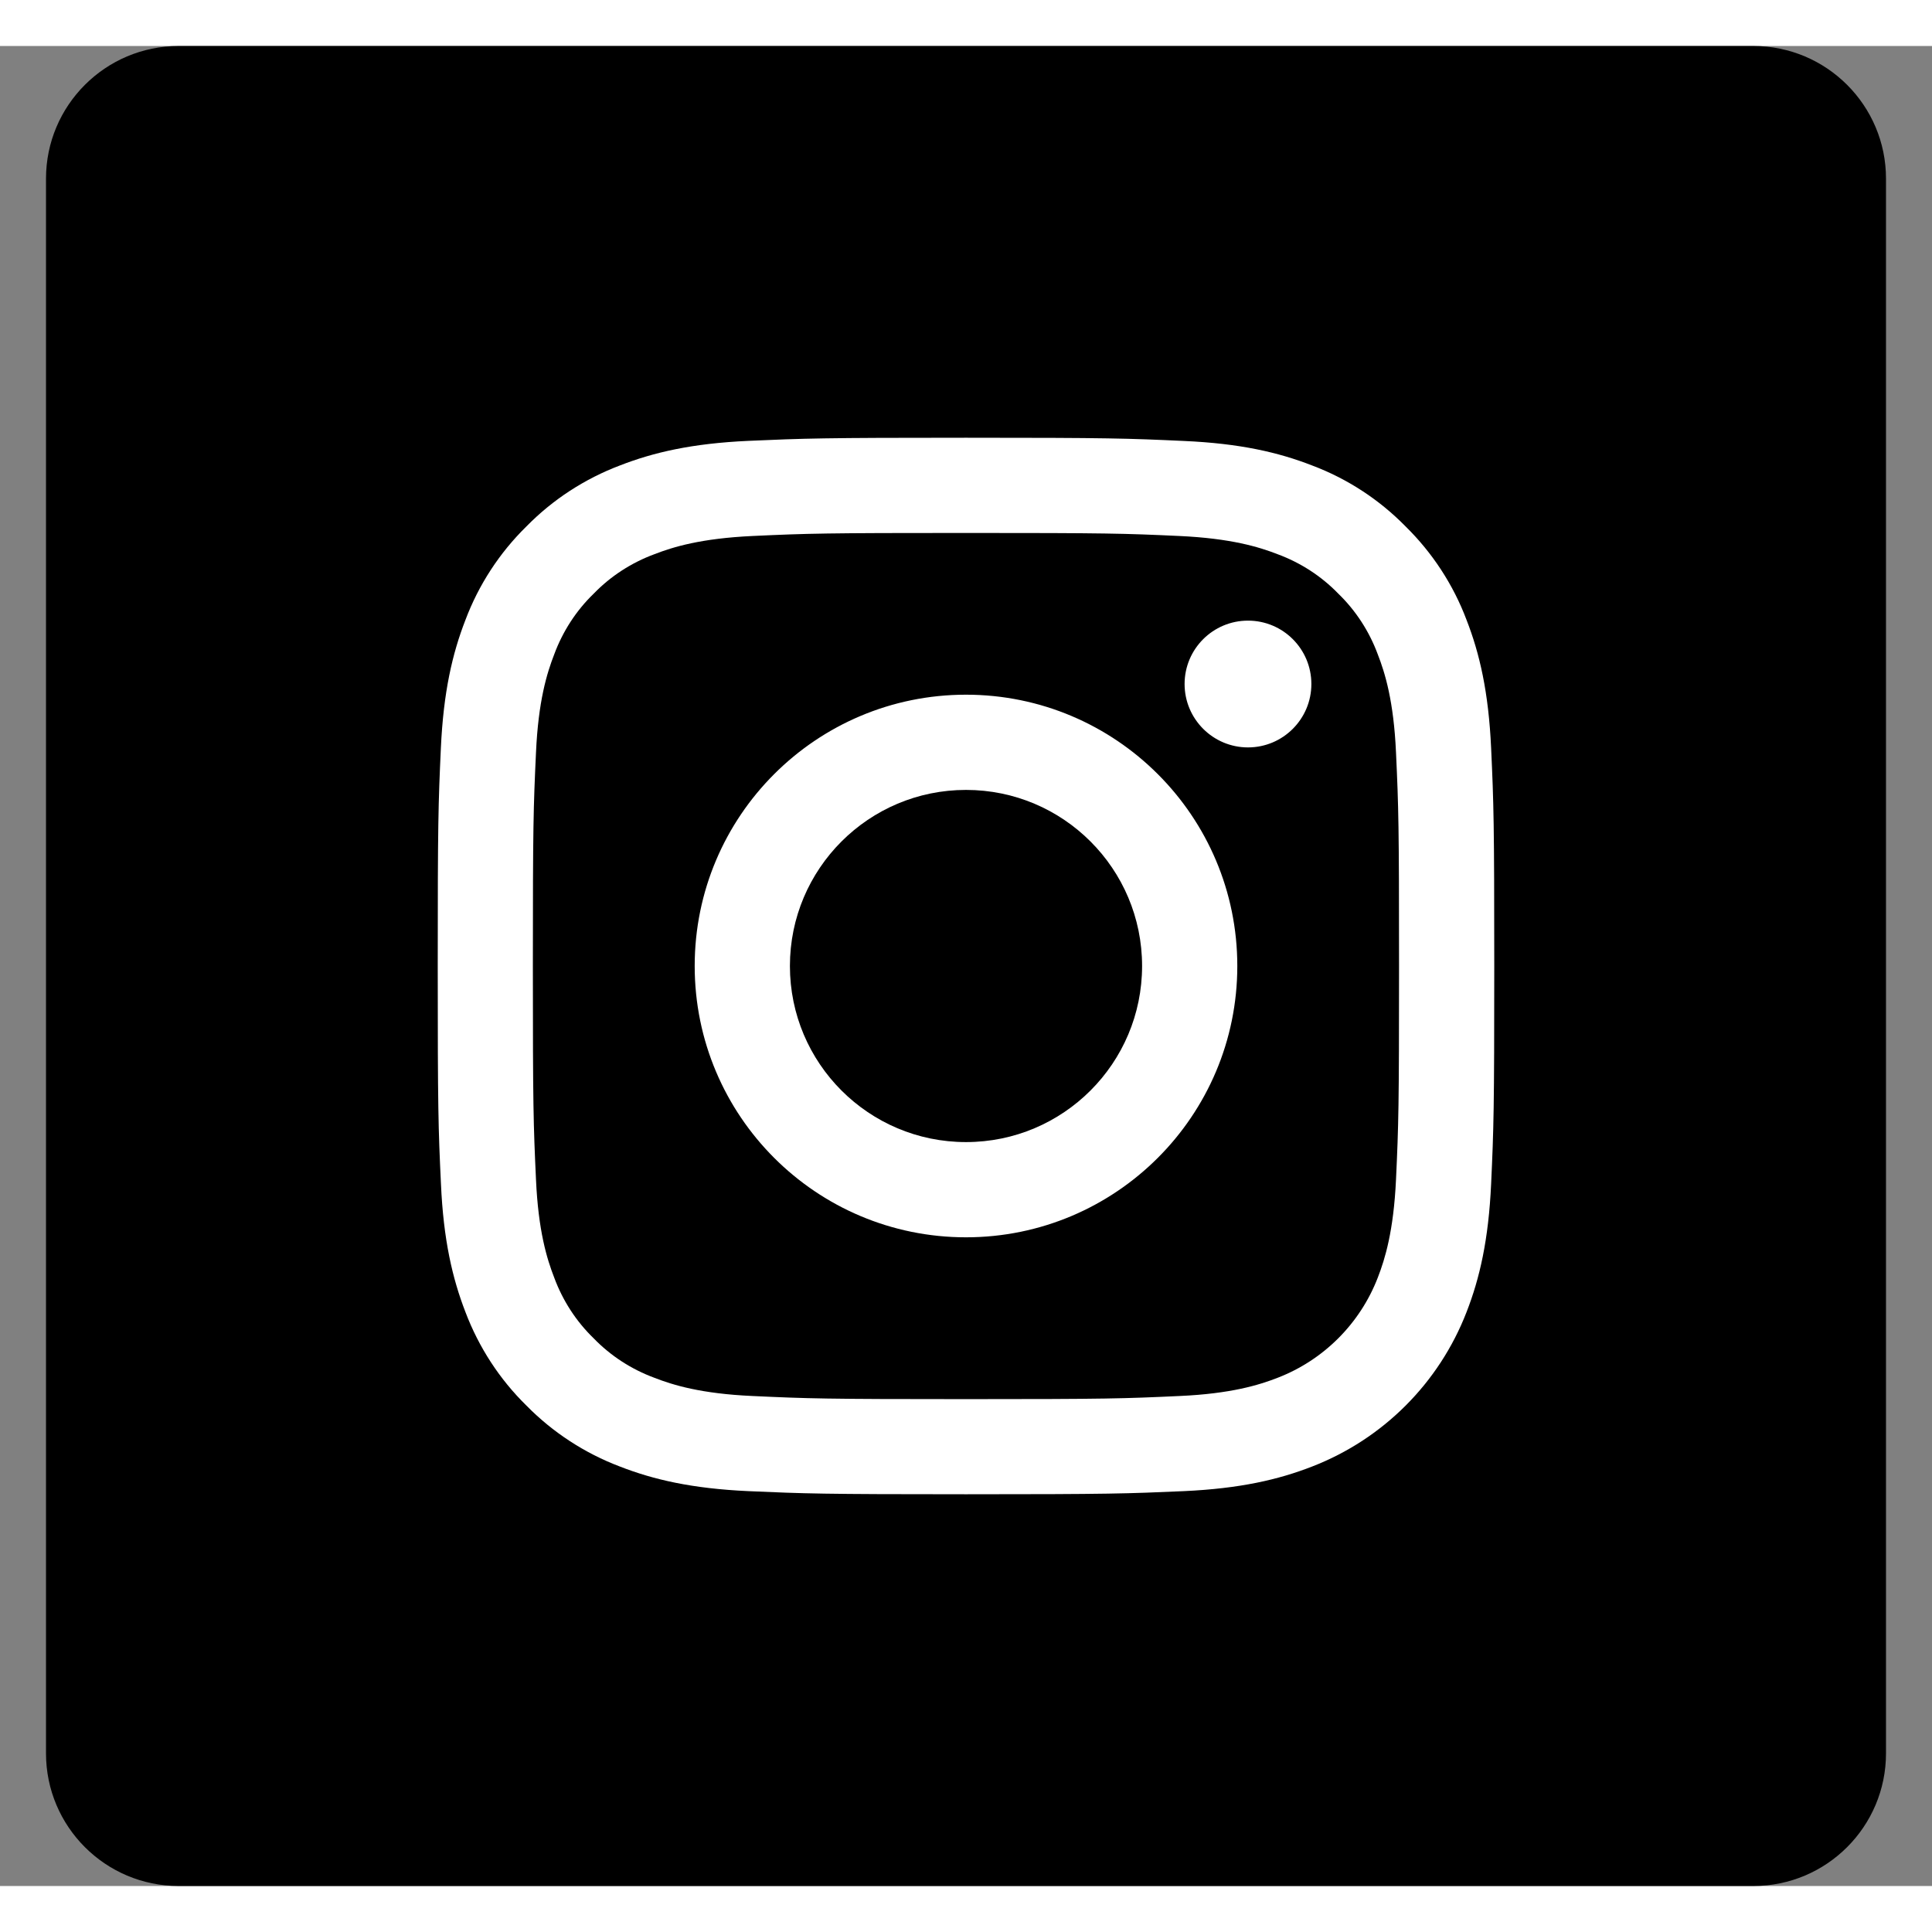 <?xml version="1.0" encoding="UTF-8"?>
<svg width="30px" height="30px" viewBox="0 0 21 20" version="1.1" xmlns="http://www.w3.org/2000/svg" xmlns:xlink="http://www.w3.org/1999/xlink">
    <rect x="0" y="0" width="21" height="20" fill="#808080" stroke="none"/>
    <!-- Generator: Sketch 64 (93537) - https://sketch.com -->
    <title>Untitled</title>
    <desc>Created with Sketch.</desc>
    <g id="Page-1" stroke="none" stroke-width="1" fill="none" fill-rule="evenodd">
        <circle id="Oval" fill="#FFFFFF" cx="11" cy="10" r="9"></circle>
        <g id="instagram-squircle-icon-theme-2" fill="#000000" fill-rule="nonzero">
            <path d="M14.976,6.613 C14.884,6.364 14.738,6.138 14.547,5.953 C14.362,5.762 14.136,5.616 13.887,5.524 C13.684,5.445 13.38,5.352 12.82,5.326 C12.215,5.298 12.033,5.293 10.5,5.293 C8.967,5.293 8.785,5.298 8.18,5.326 C7.62,5.352 7.316,5.445 7.113,5.524 C6.864,5.616 6.638,5.762 6.453,5.953 C6.262,6.138 6.116,6.364 6.024,6.613 C5.945,6.816 5.851,7.12 5.826,7.68 C5.798,8.285 5.792,8.467 5.792,10 C5.792,11.533 5.798,11.715 5.826,12.321 C5.851,12.88 5.945,13.184 6.024,13.387 C6.116,13.636 6.262,13.862 6.453,14.047 C6.638,14.238 6.864,14.384 7.113,14.476 C7.316,14.555 7.62,14.649 8.18,14.674 C8.785,14.702 8.966,14.708 10.5,14.708 C12.033,14.708 12.215,14.702 12.82,14.674 C13.38,14.649 13.684,14.555 13.887,14.476 C14.387,14.283 14.783,13.887 14.976,13.387 C15.055,13.184 15.148,12.88 15.174,12.321 C15.202,11.715 15.207,11.533 15.207,10 C15.207,8.467 15.202,8.285 15.174,7.68 C15.149,7.12 15.055,6.816 14.976,6.613 L14.976,6.613 Z M10.5,12.949 C8.871,12.949 7.551,11.629 7.551,10 C7.551,8.371 8.871,7.051 10.5,7.051 C12.128,7.051 13.449,8.371 13.449,10 C13.449,11.629 12.128,12.949 10.5,12.949 Z M13.565,7.624 C13.185,7.624 12.876,7.315 12.876,6.935 C12.876,6.554 13.185,6.246 13.565,6.246 C13.946,6.246 14.254,6.554 14.254,6.935 C14.254,7.315 13.946,7.624 13.565,7.624 Z" id="Shape"></path>
            <path d="M12.414,10 C12.414,11.057 11.557,11.914 10.5,11.914 C9.443,11.914 8.586,11.057 8.586,10 C8.586,8.943 9.443,8.086 10.5,8.086 C11.557,8.086 12.414,8.943 12.414,10 Z" id="Path"></path>
            <path d="M19.058,0 L1.942,0 C1.146,0 0.5,0.646 0.5,1.442 L0.5,18.558 C0.5,19.354 1.146,20 1.942,20 L19.058,20 C19.854,20 20.5,19.354 20.5,18.558 L20.5,1.442 C20.5,0.646 19.854,0 19.058,0 Z M16.208,12.367 C16.18,12.979 16.083,13.396 15.941,13.761 C15.642,14.533 15.033,15.142 14.261,15.441 C13.896,15.583 13.479,15.68 12.868,15.708 C12.255,15.735 12.06,15.742 10.5,15.742 C8.941,15.742 8.745,15.735 8.133,15.708 C7.521,15.68 7.104,15.583 6.739,15.441 C6.356,15.296 6.009,15.07 5.722,14.778 C5.43,14.492 5.204,14.144 5.059,13.761 C4.918,13.396 4.82,12.979 4.793,12.368 C4.764,11.755 4.758,11.559 4.758,10 C4.758,8.441 4.764,8.245 4.792,7.633 C4.82,7.021 4.917,6.604 5.059,6.239 C5.203,5.856 5.43,5.508 5.722,5.222 C6.008,4.93 6.356,4.704 6.739,4.559 C7.104,4.417 7.521,4.32 8.133,4.292 C8.745,4.265 8.941,4.258 10.5,4.258 C12.059,4.258 12.255,4.265 12.867,4.293 C13.479,4.32 13.896,4.417 14.261,4.559 C14.644,4.703 14.992,4.93 15.278,5.222 C15.57,5.509 15.797,5.856 15.941,6.239 C16.083,6.604 16.18,7.021 16.208,7.633 C16.236,8.245 16.242,8.441 16.242,10 C16.242,11.559 16.236,11.755 16.208,12.367 L16.208,12.367 Z" id="Shape"></path>
        </g>
    </g>
</svg>
